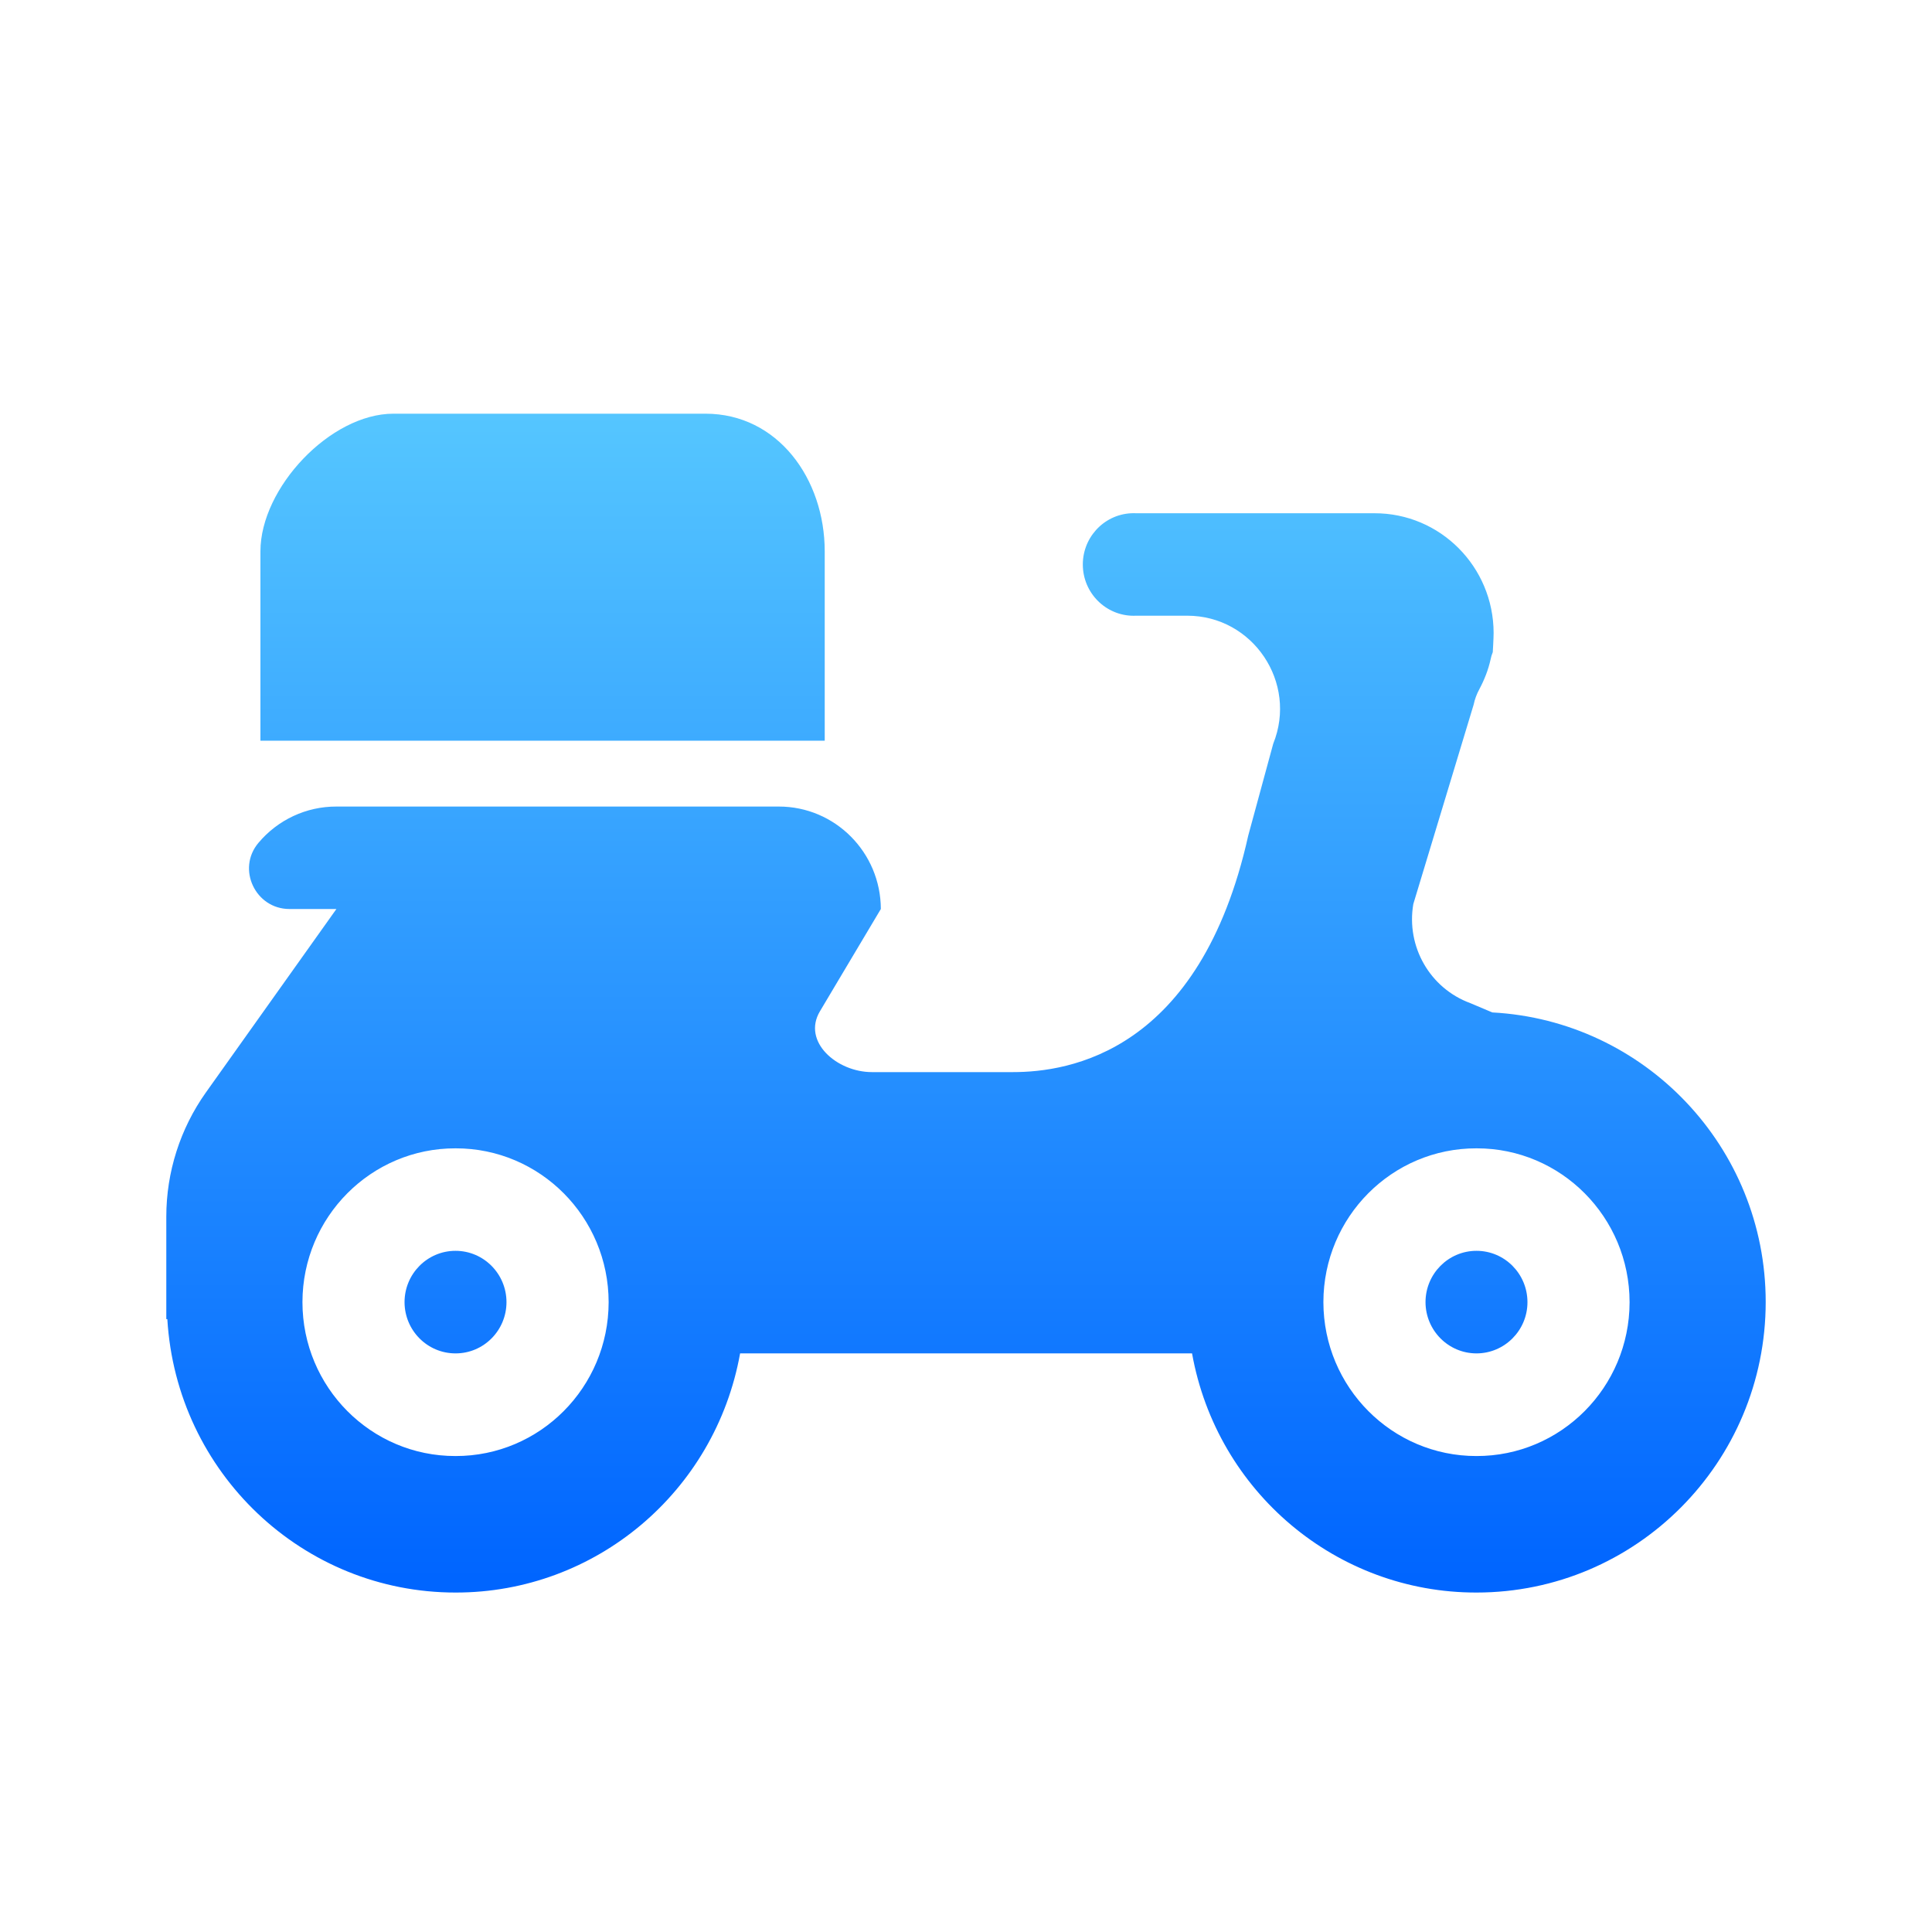 <?xml version="1.0" encoding="UTF-8"?>
<svg width="64px" height="64px" viewBox="0 0 64 64" version="1.1" xmlns="http://www.w3.org/2000/svg" xmlns:xlink="http://www.w3.org/1999/xlink">
    <!-- Generator: Sketch 61.2 (89653) - https://sketch.com -->
    <title>ic_daishouhuo</title>
    <desc>Created with Sketch.</desc>
    <defs>
        <linearGradient x1="50%" y1="0%" x2="50%" y2="98.955%" id="linearGradient-1">
            <stop stop-color="#55C6FF" offset="0%"></stop>
            <stop stop-color="#0065FF" offset="100%"></stop>
        </linearGradient>
    </defs>
    <g id="🔪切图" stroke="none" stroke-width="1" fill="none" fill-rule="evenodd">
        <g id="icon" transform="translate(-634, -720)">
            <g id="ic_daishouhuo" transform="translate(634, 720)">
                <g id="cutting/ic_daishouhuo">
                    <g transform="translate(32, 32) rotate(-360) translate(-32, -32) ">
                        <rect id="矩形" x="-5.68434189e-14" y="0" width="64" height="64"></rect>
                        <path d="M48.909,52.755 C44.28,52.761 40.311,49.423 39.488,44.832 L24.517,44.832 C23.693,49.423 19.725,52.759 15.096,52.755 C10.036,52.759 5.848,48.789 5.543,43.698 L5.509,43.698 L5.509,40.304 C5.509,38.829 5.968,37.392 6.817,36.194 L11.144,30.112 L9.588,30.112 C8.462,30.112 7.832,28.785 8.561,27.921 C9.204,27.155 10.149,26.715 11.144,26.718 L25.797,26.718 C27.66,26.716 29.173,28.234 29.179,30.112 L28.336,31.527 L27.679,32.63 L27.161,33.501 C26.564,34.502 27.718,35.515 28.882,35.515 L33.556,35.515 C35.399,35.515 39.748,34.869 41.35,27.678 L42.177,24.638 C42.994,22.612 41.503,20.396 39.329,20.396 L37.64,20.396 C36.71,20.443 35.919,19.721 35.872,18.784 C35.826,17.846 36.542,17.049 37.472,17.002 C37.528,16.999 37.584,16.999 37.64,17.002 L45.531,17.002 C47.706,16.998 49.473,18.771 49.478,20.964 C49.478,21.143 49.45,21.604 49.45,21.604 C49.418,21.68 49.394,21.758 49.379,21.839 C49.301,22.193 49.17,22.522 49.003,22.835 C48.916,22.995 48.853,23.166 48.816,23.344 L46.818,29.947 C46.576,31.358 47.371,32.741 48.706,33.23 L49.434,33.538 C54.478,33.808 58.491,37.997 58.491,43.129 C58.491,48.443 54.202,52.755 48.909,52.755 Z M15.091,38.04 L15.091,38.04 C12.296,38.034 10.025,40.313 10.019,43.13 C10.019,43.132 10.019,43.135 10.019,43.137 L10.019,43.137 C10.022,45.954 12.29,48.236 15.085,48.233 C15.087,48.233 15.089,48.233 15.091,48.233 L15.091,48.233 C17.886,48.238 20.156,45.959 20.162,43.141 C20.162,43.14 20.162,43.138 20.162,43.137 L20.162,43.137 C20.159,40.32 17.892,38.038 15.097,38.04 C15.095,38.04 15.093,38.04 15.091,38.04 L15.091,38.04 Z M48.909,38.04 L48.909,38.04 C46.114,38.035 43.844,40.314 43.839,43.131 C43.839,43.133 43.839,43.135 43.839,43.137 L43.839,43.137 C43.844,45.955 46.114,48.236 48.909,48.233 L48.909,48.233 C51.705,48.239 53.976,45.96 53.982,43.143 C53.982,43.141 53.982,43.139 53.982,43.137 L53.982,43.137 C53.98,40.32 51.712,38.038 48.917,38.04 C48.914,38.04 48.912,38.04 48.91,38.04 L48.909,38.04 Z M48.909,44.833 L48.909,44.833 C47.98,44.832 47.226,44.074 47.222,43.137 L47.222,43.137 C47.222,42.197 47.978,41.435 48.911,41.435 C49.843,41.435 50.599,42.197 50.599,43.137 C50.599,44.07 49.842,44.833 48.909,44.833 L48.909,44.833 Z M15.091,44.833 L15.091,44.833 C14.16,44.834 13.404,44.075 13.401,43.137 L13.401,43.137 C13.401,42.197 14.157,41.435 15.089,41.435 C16.022,41.435 16.778,42.197 16.778,43.137 C16.778,43.137 16.778,43.137 16.778,43.137 L16.778,43.137 C16.776,44.075 16.021,44.834 15.091,44.833 L15.091,44.833 Z M8.627,24.538 L8.627,18.265 C8.627,16.164 10.94,13.704 13.033,13.704 L23.368,13.704 C25.764,13.704 27.32,15.862 27.32,18.265 L27.32,24.537 L8.627,24.537 L8.627,24.538 Z" id="形状" fill="url(#linearGradient-1)" fill-rule="nonzero"></path>
                    </g>
                </g>
            </g>
        </g>
    </g>
</svg>